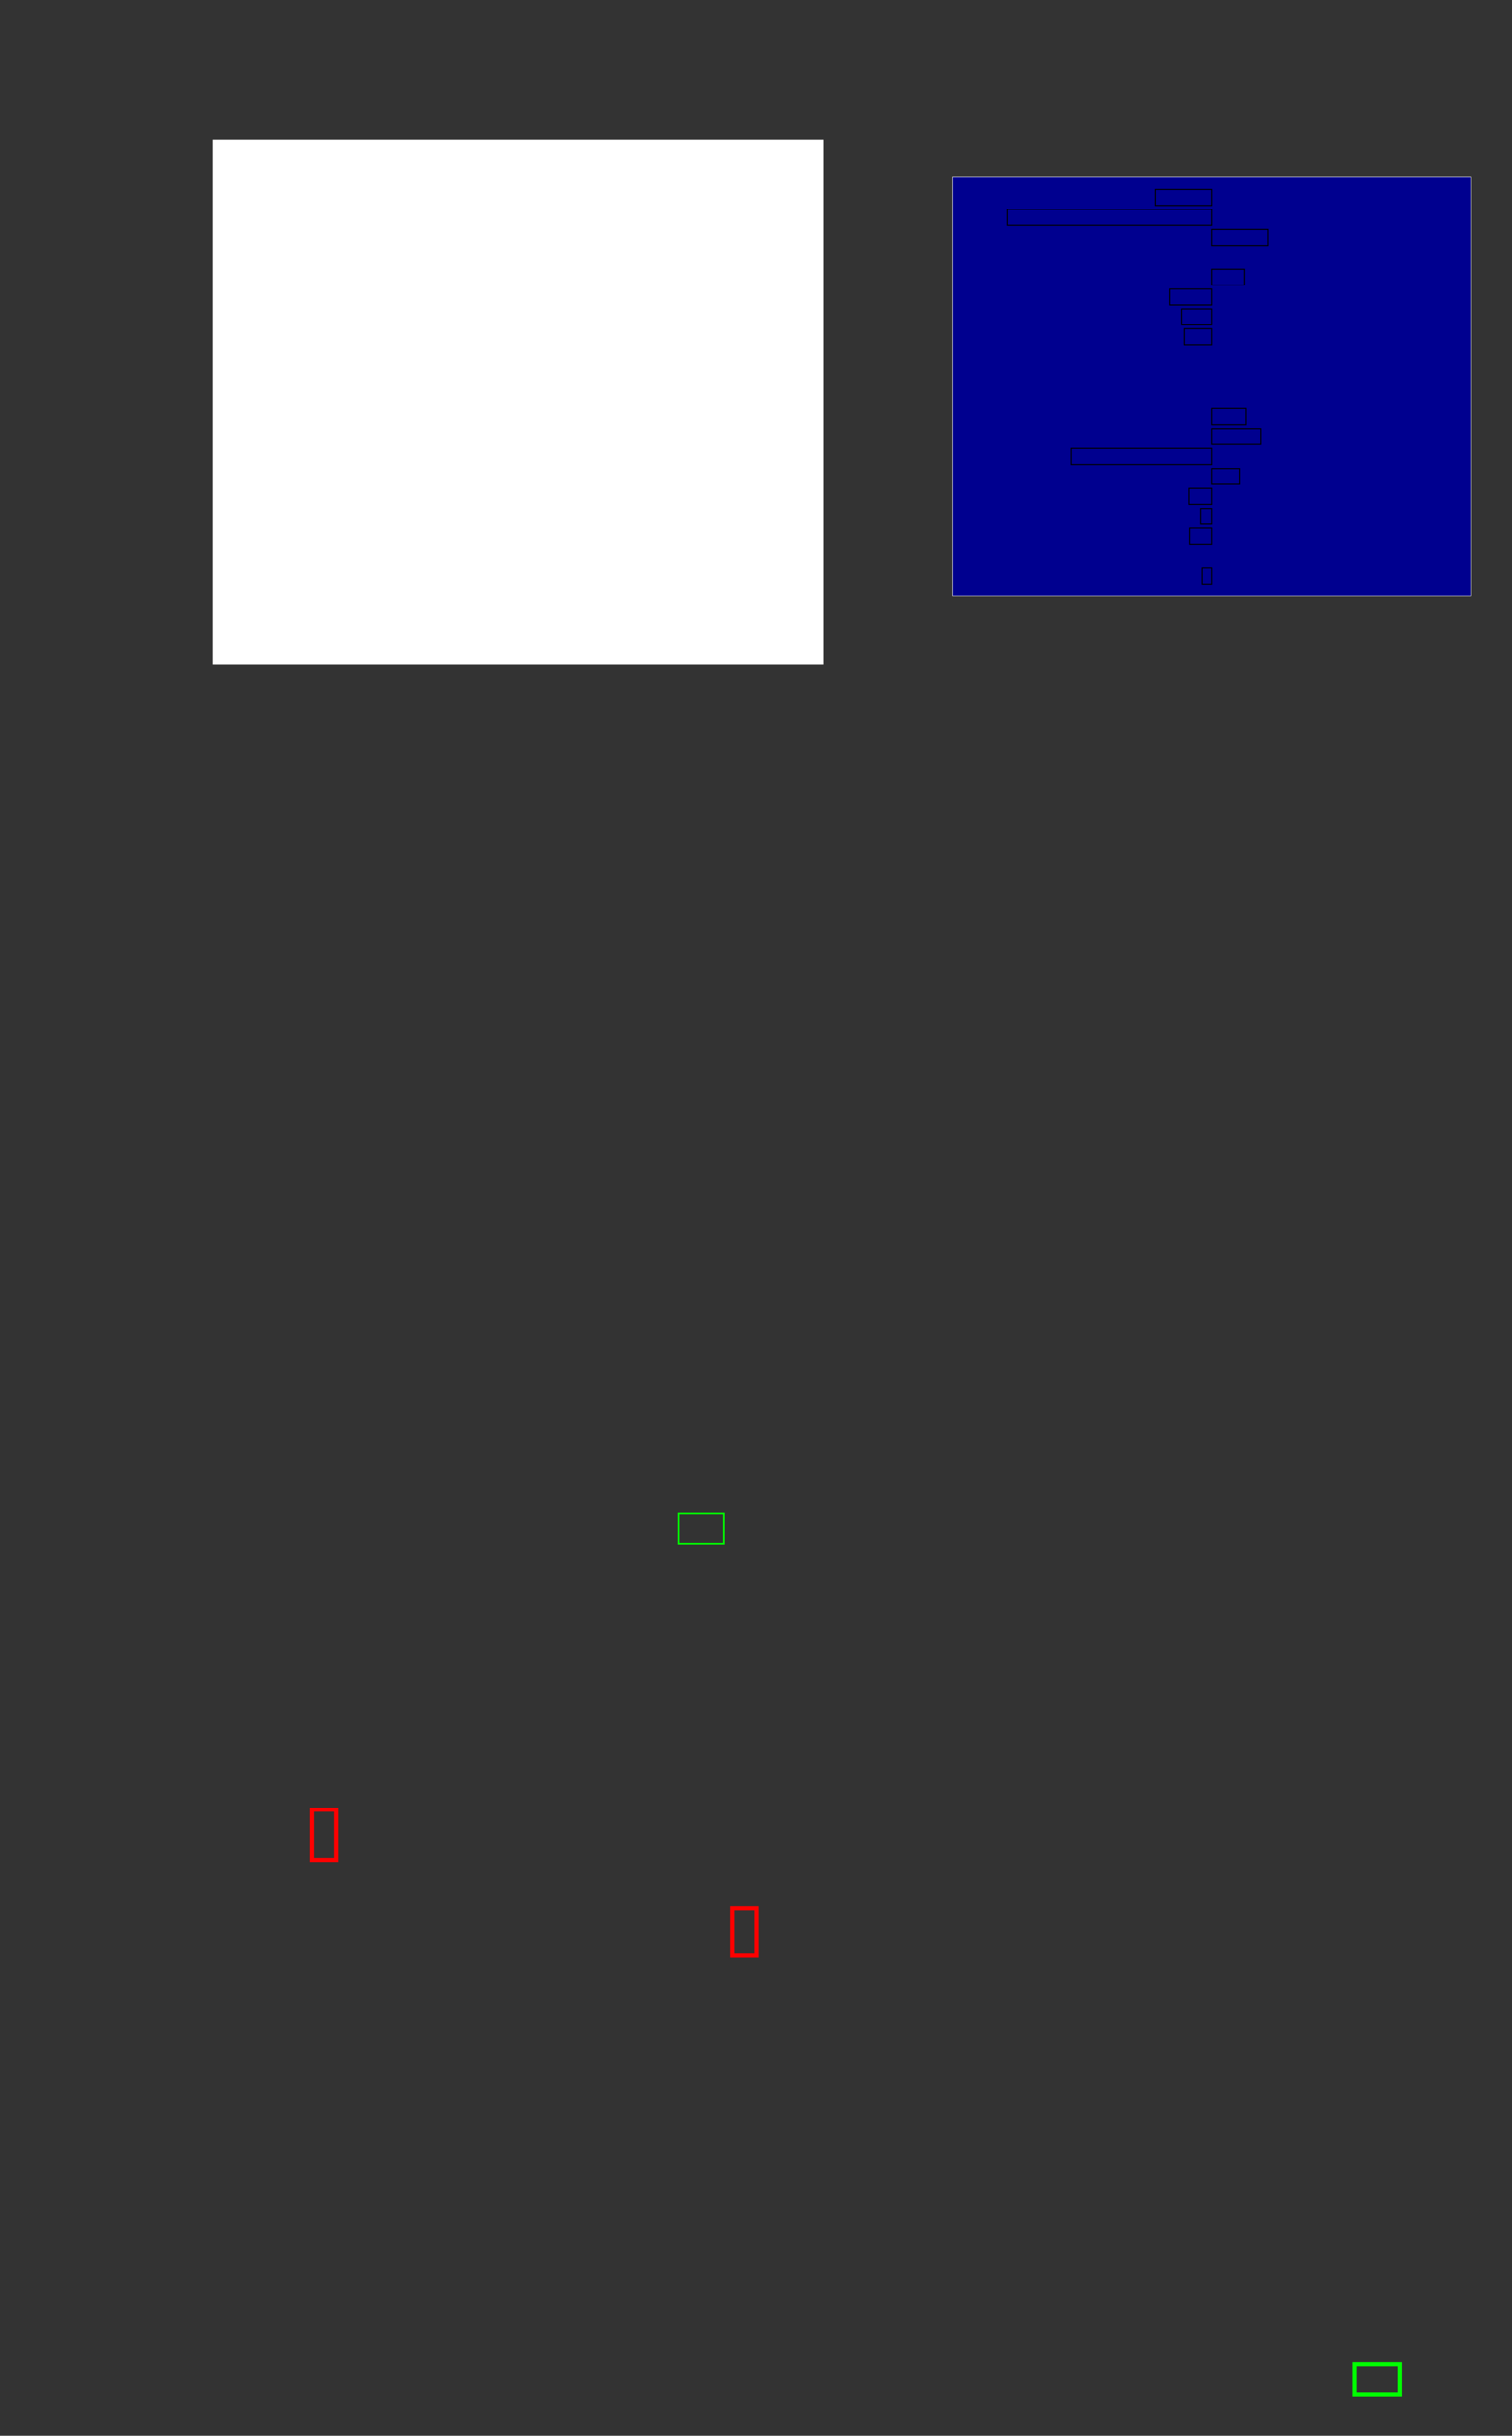 <?xml version="1.0" encoding="UTF-8"?>
<svg height="591.6" width="367.49" xmlns="http://www.w3.org/2000/svg">
 <rect width="100%" height="100%" fill="#333333" stroke="none"/>
 <g>
  <rect style="fill:none;stroke:rgb(255,255,255);stroke-width:1.0;" signature="MLLLL" x="57.94" y="35.15" height="107.28" width="140.91" id="rect1"/>
  <rect style="fill:rgb(79,129,189);stroke:none;stroke-width:0.25;" signature="MLLLZ" x="57.94" y="35.15" height="107.31" width="140.96" id="rect2"/>
  <rect style="fill:none;stroke:rgb(0,0,0);stroke-width:0.25;" signature="MLLLL" x="57.94" y="38.72" height="28.6" width="140.69" id="rect3"/>
  <rect style="fill:none;stroke:rgb(0,0,0);stroke-width:0.25;" signature="MLLLL" x="57.94" y="38.72" height="28.6" width="27.33" id="rect4"/>
  <rect style="fill:none;stroke:rgb(0,0,0);stroke-width:0.25;" signature="MLLLL" x="57.94" y="74.46" height="28.63" width="20.16" id="rect5"/>
  <rect style="fill:none;stroke:rgb(0,0,0);stroke-width:0.25;" signature="MLLLL" x="57.94" y="110.23" height="28.6" width="25.87" id="rect6"/>
  <rect style="fill:rgb(255,255,255);stroke:none;stroke-width:0.25;" signature="MLLLZ" x="51.79" y="34.01" height="127.28" width="148.41" id="rect7"/>
  <rect style="fill:none;stroke:rgb(255,255,255);stroke-width:0.25;" signature="MLLLL" x="231.54" y="43.12" height="101.62" width="125.92" id="rect8"/>
  <rect style="fill:rgb(0,0,143);stroke:none;stroke-width:0.25;" signature="MLLLZ" x="231.54" y="43.12" height="101.64" width="125.95" id="rect9"/>
  <rect style="fill:none;stroke:rgb(0,0,0);stroke-width:0.25;" signature="MLLLL" x="280.91" y="46.01" height="3.88" width="13.59" id="rect10"/>
  <rect style="fill:none;stroke:rgb(0,0,0);stroke-width:0.25;" signature="MLLLL" x="244.92" y="50.85" height="3.88" width="49.58" id="rect11"/>
  <rect style="fill:none;stroke:rgb(0,0,0);stroke-width:0.25;" signature="MLLLL" x="294.5" y="55.69" height="3.88" width="13.79" id="rect12"/>
  <rect style="fill:none;stroke:rgb(0,0,0);stroke-width:0.25;" signature="MLLLL" x="294.5" y="65.37" height="3.86" width="7.96" id="rect13"/>
  <rect style="fill:none;stroke:rgb(0,0,0);stroke-width:0.25;" signature="MLLLL" x="284.31" y="70.22" height="3.85" width="10.19" id="rect14"/>
  <rect style="fill:none;stroke:rgb(0,0,0);stroke-width:0.25;" signature="MLLLL" x="287.12" y="75.03" height="3.88" width="7.38" id="rect15"/>
  <rect style="fill:none;stroke:rgb(0,0,0);stroke-width:0.25;" signature="MLLLL" x="287.76" y="79.87" height="3.88" width="6.74" id="rect16"/>
  <rect style="fill:none;stroke:rgb(0,0,0);stroke-width:0.25;" signature="MLLLL" x="294.5" y="99.24" height="3.88" width="8.34" id="rect17"/>
  <rect style="fill:none;stroke:rgb(0,0,0);stroke-width:0.25;" signature="MLLLL" x="294.5" y="104.08" height="3.88" width="11.86" id="rect18"/>
  <rect style="fill:none;stroke:rgb(0,0,0);stroke-width:0.25;" signature="MLLLL" x="260.26" y="108.92" height="3.88" width="34.24" id="rect19"/>
  <rect style="fill:none;stroke:rgb(0,0,0);stroke-width:0.25;" signature="MLLLL" x="294.5" y="113.76" height="3.86" width="6.84" id="rect20"/>
  <rect style="fill:none;stroke:rgb(0,0,0);stroke-width:0.25;" signature="MLLLL" x="288.87" y="118.6" height="3.86" width="5.63" id="rect21"/>
  <rect style="fill:none;stroke:rgb(0,0,0);stroke-width:0.25;" signature="MLLLL" x="291.86" y="123.45" height="3.85" width="2.64" id="rect22"/>
  <rect style="fill:none;stroke:rgb(0,0,0);stroke-width:0.25;" signature="MLLLL" x="289.03" y="128.259" height="3.881" width="5.47" id="rect23"/>
  <rect style="fill:none;stroke:rgb(0,0,0);stroke-width:0.25;" signature="MLLLL" x="292.22" y="137.94" height="3.88" width="2.28" id="rect24"/>
  <rect style="fill:none;stroke:rgb(0,255,0);stroke-width:0.4;" signature="MLLLZ" x="164.94" y="367.65" height="7.41" width="10.95" id="rect25"/>
  <rect style="fill:none;stroke:rgb(255,0,0);stroke-width:1.0;" signature="MLLLZ" x="75.75" y="439.54" height="12.27" width="5.98" id="rect26"/>
  <rect style="fill:none;stroke:rgb(255,0,0);stroke-width:1.0;" signature="MLLLZ" x="177.89" y="463.45" height="11.39" width="5.98" id="rect27"/>
  <rect style="fill:none;stroke:rgb(0,255,0);stroke-width:1.0;" signature="MLLLZ" x="329.26" y="574.19" height="7.41" width="10.96" id="rect28"/>
 </g>
</svg>

